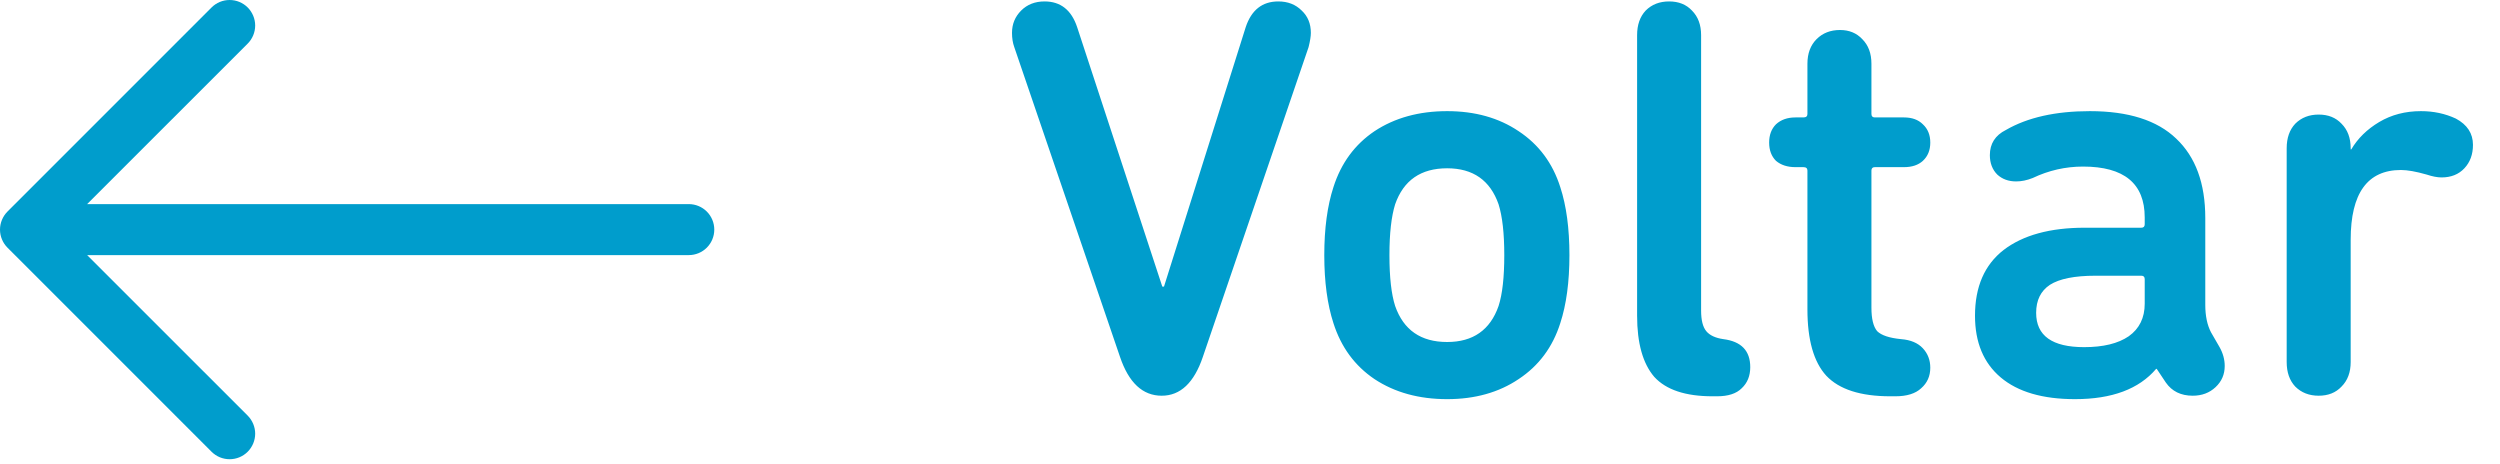 <svg width="70" height="13" viewBox="0 0 70 13" fill="none" xmlns="http://www.w3.org/2000/svg">
<path d="M32.528 11.08C31.995 11.08 31.605 10.717 31.36 9.992L28.4 1.32C28.357 1.203 28.336 1.069 28.336 0.92C28.336 0.675 28.421 0.467 28.592 0.296C28.763 0.125 28.981 0.04 29.248 0.04C29.696 0.04 30 0.28 30.16 0.76L32.544 8.024H32.592L34.88 0.76C35.04 0.28 35.344 0.04 35.792 0.04C36.059 0.04 36.277 0.125 36.448 0.296C36.619 0.456 36.704 0.664 36.704 0.92C36.704 1.016 36.683 1.149 36.64 1.32L33.68 9.992C33.435 10.717 33.051 11.08 32.528 11.08ZM40.52 11.176C39.731 11.176 39.053 10.989 38.488 10.616C37.934 10.243 37.55 9.72 37.336 9.048C37.166 8.525 37.08 7.891 37.08 7.144C37.08 6.397 37.166 5.763 37.336 5.24C37.55 4.568 37.934 4.045 38.488 3.672C39.053 3.299 39.731 3.112 40.52 3.112C41.299 3.112 41.965 3.299 42.52 3.672C43.086 4.045 43.475 4.568 43.688 5.24C43.859 5.763 43.944 6.397 43.944 7.144C43.944 7.891 43.859 8.525 43.688 9.048C43.475 9.72 43.086 10.243 42.52 10.616C41.965 10.989 41.299 11.176 40.52 11.176ZM40.52 9.576C41.245 9.576 41.725 9.24 41.96 8.568C42.067 8.237 42.12 7.763 42.12 7.144C42.12 6.536 42.067 6.061 41.96 5.72C41.725 5.048 41.245 4.712 40.52 4.712C39.784 4.712 39.299 5.048 39.064 5.72C38.958 6.061 38.904 6.536 38.904 7.144C38.904 7.763 38.958 8.237 39.064 8.568C39.299 9.24 39.784 9.576 40.52 9.576ZM48.079 11.096H47.951C47.194 11.096 46.65 10.915 46.319 10.552C45.999 10.179 45.839 9.608 45.839 8.84V0.984C45.839 0.696 45.919 0.467 46.079 0.296C46.25 0.125 46.468 0.04 46.735 0.04C47.002 0.04 47.215 0.125 47.375 0.296C47.546 0.467 47.631 0.696 47.631 0.984V8.696C47.631 8.963 47.679 9.155 47.775 9.272C47.871 9.389 48.031 9.464 48.255 9.496C48.757 9.56 49.007 9.821 49.007 10.28C49.007 10.525 48.927 10.723 48.767 10.872C48.618 11.021 48.389 11.096 48.079 11.096ZM50.496 4.68H50.272C50.048 4.68 49.867 4.621 49.728 4.504C49.6 4.376 49.536 4.205 49.536 3.992C49.536 3.779 49.6 3.608 49.728 3.48C49.867 3.352 50.048 3.288 50.272 3.288H50.496C50.571 3.288 50.608 3.256 50.608 3.192V1.784C50.608 1.496 50.694 1.267 50.864 1.096C51.035 0.925 51.254 0.84 51.52 0.84C51.776 0.84 51.984 0.925 52.144 1.096C52.315 1.267 52.4 1.496 52.4 1.784V3.192C52.4 3.256 52.432 3.288 52.496 3.288H53.312C53.536 3.288 53.712 3.352 53.84 3.48C53.979 3.608 54.048 3.779 54.048 3.992C54.048 4.205 53.979 4.376 53.84 4.504C53.712 4.621 53.536 4.68 53.312 4.68H52.496C52.432 4.68 52.4 4.712 52.4 4.776V8.616C52.4 8.925 52.453 9.144 52.56 9.272C52.678 9.389 52.901 9.464 53.232 9.496C53.499 9.517 53.702 9.603 53.84 9.752C53.979 9.901 54.048 10.083 54.048 10.296C54.048 10.531 53.963 10.723 53.792 10.872C53.632 11.021 53.392 11.096 53.072 11.096H52.928C52.096 11.096 51.499 10.904 51.136 10.52C50.784 10.136 50.608 9.517 50.608 8.664V4.776C50.608 4.712 50.571 4.68 50.496 4.68ZM62.148 9.72C62.244 9.891 62.292 10.067 62.292 10.248C62.292 10.483 62.207 10.68 62.036 10.84C61.866 11 61.652 11.08 61.396 11.08C61.066 11.08 60.815 10.957 60.644 10.712L60.388 10.328H60.372C59.892 10.893 59.135 11.176 58.1 11.176C57.194 11.176 56.5 10.973 56.02 10.568C55.54 10.163 55.3 9.587 55.3 8.84C55.3 8.029 55.567 7.416 56.1 7C56.644 6.584 57.402 6.376 58.372 6.376H59.956C60.02 6.376 60.052 6.344 60.052 6.28V6.088C60.052 5.139 59.476 4.664 58.324 4.664C57.834 4.664 57.364 4.771 56.916 4.984C56.756 5.048 56.602 5.08 56.452 5.08C56.239 5.08 56.063 5.016 55.924 4.888C55.786 4.749 55.716 4.568 55.716 4.344C55.716 4.024 55.866 3.789 56.164 3.64C56.772 3.288 57.556 3.112 58.516 3.112C59.594 3.112 60.399 3.368 60.932 3.88C61.476 4.392 61.748 5.133 61.748 6.104V8.536C61.748 8.845 61.802 9.101 61.908 9.304L62.148 9.72ZM58.356 9.72C58.89 9.72 59.306 9.619 59.604 9.416C59.903 9.203 60.052 8.899 60.052 8.504V7.816C60.052 7.752 60.02 7.72 59.956 7.72H58.676C58.09 7.72 57.663 7.805 57.396 7.976C57.14 8.147 57.012 8.408 57.012 8.76C57.012 9.4 57.46 9.72 58.356 9.72ZM65.819 4.152V4.184H65.835C66.017 3.875 66.278 3.619 66.619 3.416C66.961 3.213 67.35 3.112 67.787 3.112C68.139 3.112 68.465 3.181 68.763 3.32C69.083 3.491 69.243 3.736 69.243 4.056C69.243 4.323 69.163 4.541 69.003 4.712C68.843 4.883 68.63 4.968 68.363 4.968C68.246 4.968 68.107 4.941 67.947 4.888C67.649 4.803 67.409 4.76 67.227 4.76C66.289 4.76 65.819 5.411 65.819 6.712V10.136C65.819 10.424 65.734 10.653 65.563 10.824C65.403 10.995 65.19 11.08 64.923 11.08C64.657 11.08 64.438 10.995 64.267 10.824C64.107 10.653 64.027 10.424 64.027 10.136V4.152C64.027 3.864 64.107 3.635 64.267 3.464C64.438 3.293 64.657 3.208 64.923 3.208C65.19 3.208 65.403 3.293 65.563 3.464C65.734 3.635 65.819 3.864 65.819 4.152Z" fill="#009DCC"/>
<path fill-rule="evenodd" clip-rule="evenodd" d="M20 6.429C20 6.24 19.925 6.058 19.791 5.924C19.657 5.79 19.475 5.715 19.286 5.715H2.44L6.935 1.221C7.002 1.154 7.054 1.076 7.09 0.989C7.126 0.902 7.145 0.809 7.145 0.715C7.145 0.621 7.126 0.528 7.09 0.441C7.054 0.355 7.002 0.276 6.935 0.209C6.869 0.143 6.79 0.09 6.703 0.054C6.616 0.018 6.523 0 6.429 0C6.336 0 6.243 0.018 6.156 0.054C6.069 0.09 5.99 0.143 5.924 0.209L0.21 5.923C0.143 5.99 0.091 6.069 0.055 6.155C0.019 6.242 0 6.335 0 6.429C0 6.523 0.019 6.616 0.055 6.703C0.091 6.79 0.143 6.868 0.21 6.935L5.924 12.649C5.99 12.715 6.069 12.768 6.156 12.804C6.243 12.84 6.336 12.858 6.429 12.858C6.523 12.858 6.616 12.84 6.703 12.804C6.79 12.768 6.869 12.715 6.935 12.649C7.002 12.582 7.054 12.503 7.09 12.417C7.126 12.33 7.145 12.237 7.145 12.143C7.145 12.049 7.126 11.956 7.09 11.869C7.054 11.783 7.002 11.704 6.935 11.637L2.44 7.143H19.286C19.475 7.143 19.657 7.068 19.791 6.934C19.925 6.8 20 6.618 20 6.429Z" fill="#009DCC"/>
</svg>
